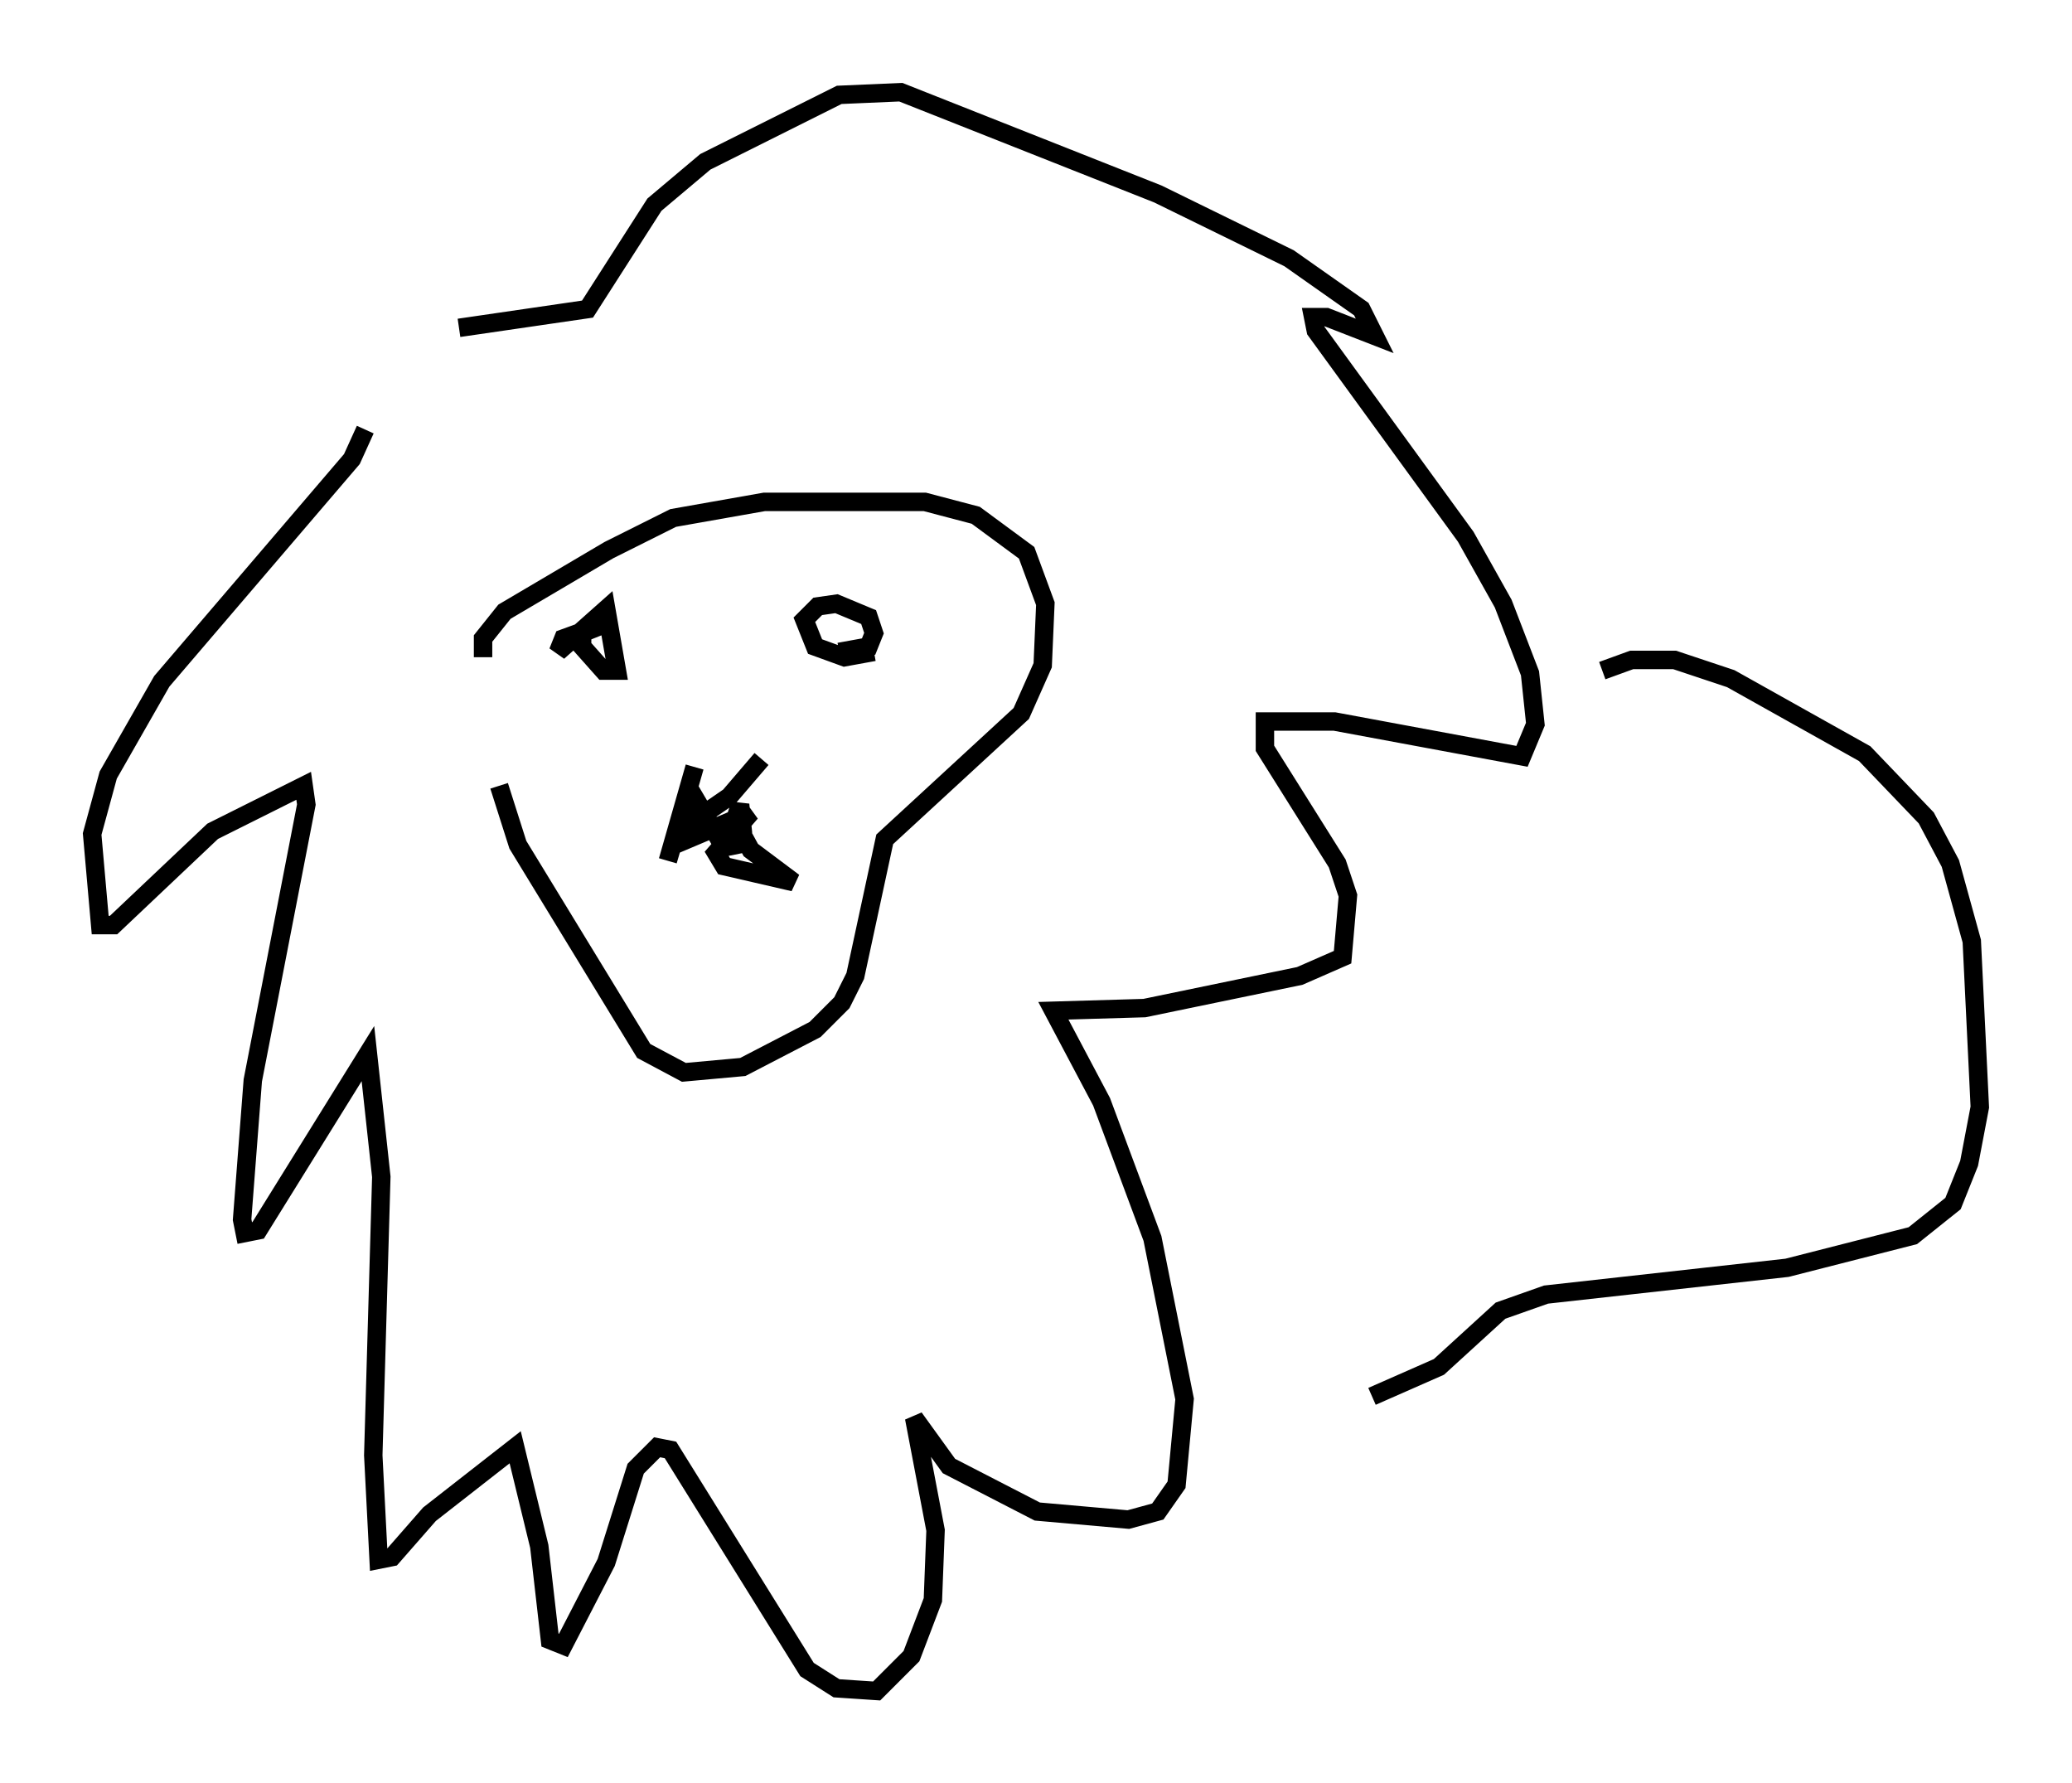 <?xml version="1.0" encoding="utf-8" ?>
<svg baseProfile="full" height="96.715" version="1.1" width="112.402" xmlns="http://www.w3.org/2000/svg" xmlns:ev="http://www.w3.org/2001/xml-events" xmlns:xlink="http://www.w3.org/1999/xlink"><defs /><rect fill="white" height="96.715" width="112.402" x="0" y="0" /><path d="M20.251, 20.106 m-0.436, 3.196 l-0.726, 1.598 -10.313, 12.056 l-2.905, 5.084 -0.872, 3.196 l0.436, 4.939 0.726, 0.0 l5.374, -5.084 4.939, -2.469 l0.145, 1.017 -2.905, 14.961 l-0.581, 7.553 0.145, 0.726 l0.726, -0.145 5.955, -9.587 l0.726, 6.682 -0.436, 15.106 l0.291, 5.665 0.726, -0.145 l2.034, -2.324 4.648, -3.631 l1.307, 5.374 0.581, 5.084 l0.726, 0.291 2.324, -4.503 l1.598, -5.084 1.162, -1.162 l0.726, 0.145 7.408, 11.911 l1.598, 1.017 2.179, 0.145 l1.888, -1.888 1.162, -3.05 l0.145, -3.777 -1.162, -6.101 l1.888, 2.615 4.793, 2.469 l4.939, 0.436 1.598, -0.436 l1.017, -1.453 0.436, -4.648 l-1.743, -8.715 -2.76, -7.408 l-2.615, -4.939 4.939, -0.145 l8.425, -1.743 2.324, -1.017 l0.291, -3.341 -0.581, -1.743 l-3.922, -6.246 0.0, -1.453 l3.777, 0.0 10.168, 1.888 l0.726, -1.743 -0.291, -2.76 l-1.453, -3.777 -2.034, -3.631 l-8.134, -11.184 -0.145, -0.726 l0.726, 0.0 2.615, 1.017 l-0.726, -1.453 -3.922, -2.76 l-7.117, -3.486 -13.944, -5.52 l-3.341, 0.145 -7.263, 3.631 l-2.76, 2.324 -3.631, 5.665 l-6.972, 1.017 m12.782, 23.821 l-1.453, 5.084 1.162, -3.922 l1.888, 3.196 0.726, -0.145 l0.291, -0.726 -0.145, -1.453 l-0.291, 0.872 0.872, 1.598 l2.324, 1.743 -3.777, -0.872 l-0.436, -0.726 1.888, -2.179 l-3.777, 1.598 0.291, -0.872 l2.324, -1.598 1.743, -2.034 m-9.151, -7.117 l-1.598, 0.581 -0.291, 0.726 l2.615, -2.324 0.581, 3.341 l-0.726, 0.0 -1.162, -1.307 l0.0, -0.726 1.453, -0.581 m14.38, 1.598 l-1.598, 0.291 -1.598, -0.581 l-0.581, -1.453 0.726, -0.726 l1.017, -0.145 1.743, 0.726 l0.291, 0.872 -0.291, 0.726 l-1.598, 0.291 m-18.447, 7.263 l1.017, 3.196 6.827, 11.184 l2.179, 1.162 3.196, -0.291 l3.922, -2.034 1.453, -1.453 l0.726, -1.453 1.598, -7.408 l7.408, -6.827 1.162, -2.615 l0.145, -3.341 -1.017, -2.76 l-2.76, -2.034 -2.76, -0.726 l-8.715, 0.0 -4.939, 0.872 l-3.486, 1.743 -5.665, 3.341 l-1.162, 1.453 0.0, 1.017 m60.715, 0.726 l1.598, -0.581 2.324, 0.0 l3.05, 1.017 7.263, 4.067 l3.341, 3.486 1.307, 2.469 l1.162, 4.212 0.436, 9.006 l-0.581, 3.05 -0.872, 2.179 l-2.179, 1.743 -6.827, 1.743 l-13.073, 1.453 -2.469, 0.872 l-3.341, 3.05 -3.631, 1.598 " fill="none" stroke="black" stroke-width="1" /></svg>